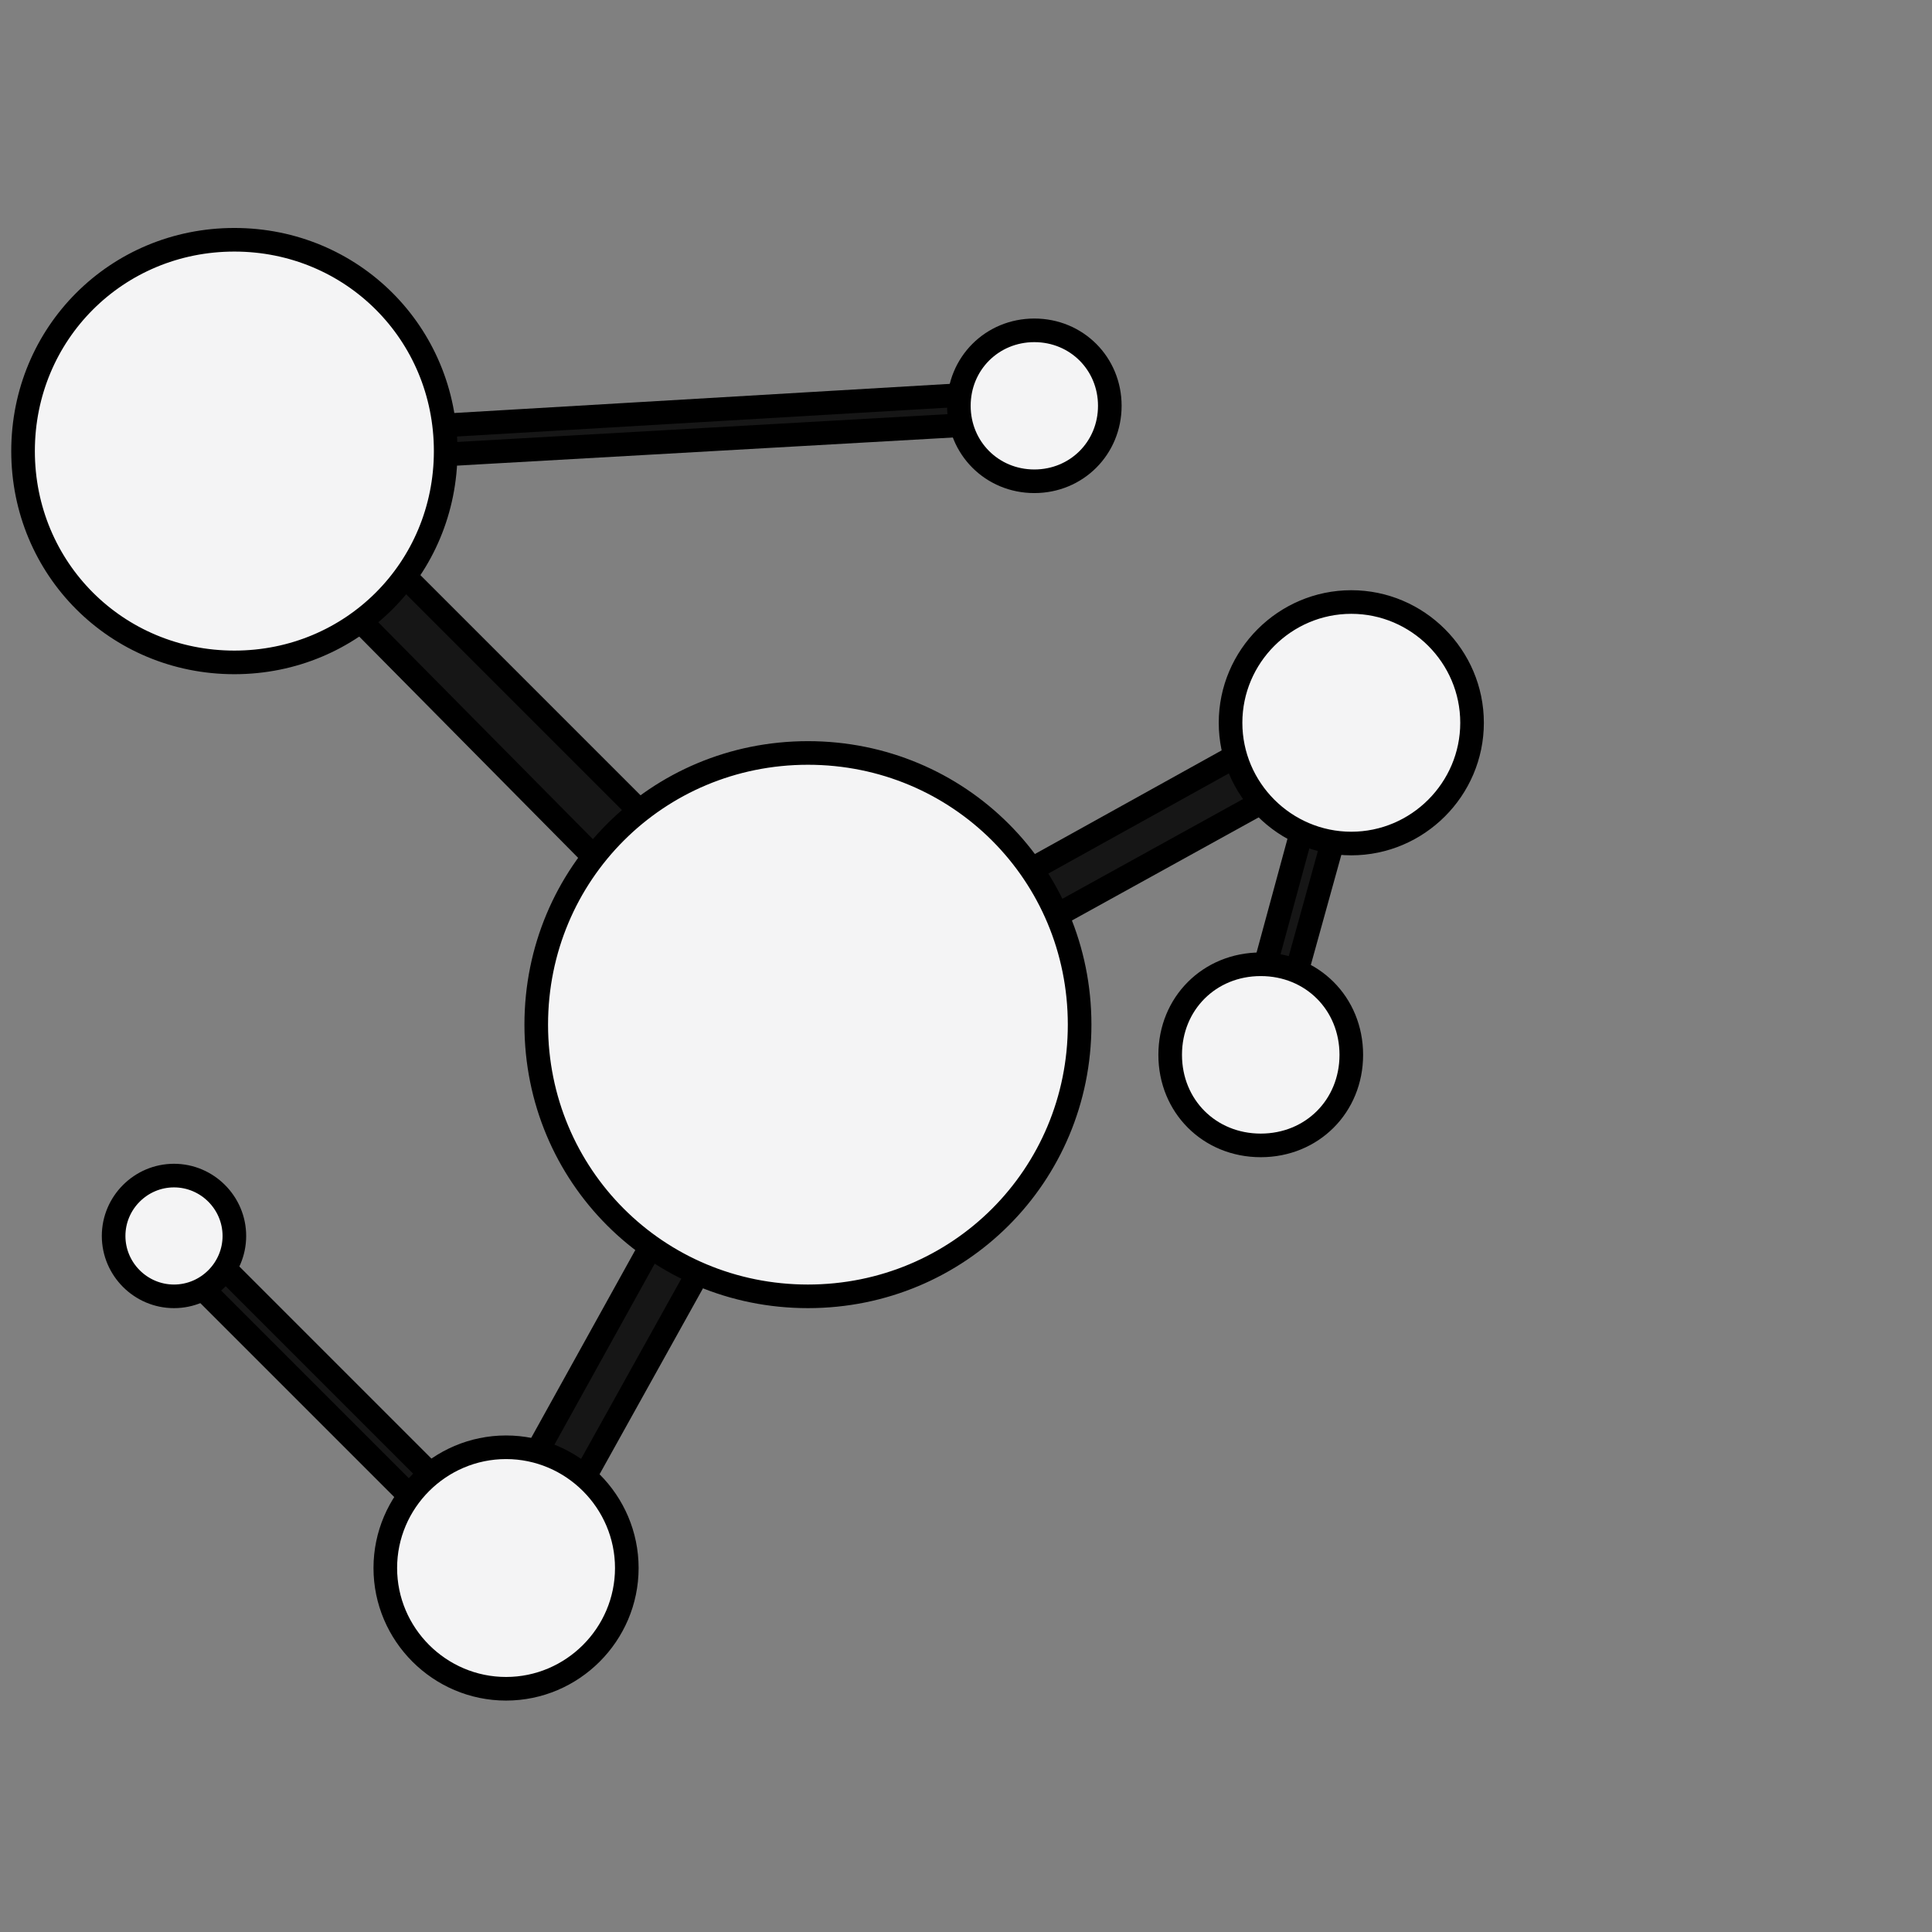 <svg width="419" height="419" viewBox="0 0 419 419" fill="none" xmlns="http://www.w3.org/2000/svg">
<rect x="0" y="0" width="419" height="419" fill="#808080" stroke="none"/>
<path d="M293.064 156.75L296.338 157.405L295.683 160.678L296.338 161.988L294.373 163.297L276.042 229.42L269.495 227.456L285.863 167.225L179.148 226.147L114.334 342.681L109.752 340.063L107.133 342.681L35.117 270.666L39.7 266.083L106.478 332.861L166.709 224.183L46.247 102.411L50.83 97.828V94.555H54.758L56.067 93.245L57.377 94.555L224.322 84.734L224.977 91.281L63.269 100.447L177.184 214.363L290.445 151.513L293.064 156.75Z" fill="#161616" stroke="black" stroke-width="5.12"/>
<path d="M319.25 156.75C319.25 171.153 307.466 182.938 293.062 182.938C278.659 182.938 266.875 171.153 266.875 156.75C266.875 142.347 278.659 130.562 293.062 130.562C307.466 130.562 319.25 142.347 319.25 156.75ZM50.828 143.656C25.295 143.656 5 123.361 5 97.828C5 72.295 25.295 52 50.828 52C76.361 52 96.656 72.295 96.656 97.828C96.656 123.361 76.361 143.656 50.828 143.656ZM175.219 281.141C142.484 281.141 116.297 254.953 116.297 222.219C116.297 189.484 142.484 163.297 175.219 163.297C207.953 163.297 234.141 189.484 234.141 222.219C234.141 254.953 207.953 281.141 175.219 281.141ZM83.562 340.062C83.562 325.659 95.347 313.875 109.75 313.875C124.153 313.875 135.938 325.659 135.938 340.062C135.938 354.466 124.153 366.25 109.75 366.25C95.347 366.25 83.562 354.466 83.562 340.062ZM24.641 268.047C24.641 260.845 30.533 254.953 37.734 254.953C44.936 254.953 50.828 260.845 50.828 268.047C50.828 275.248 44.936 281.141 37.734 281.141C30.533 281.141 24.641 275.248 24.641 268.047ZM207.953 88.008C207.953 78.842 215.155 71.641 224.32 71.641C233.486 71.641 240.688 78.842 240.688 88.008C240.688 97.173 233.486 104.375 224.32 104.375C215.155 104.375 207.953 97.173 207.953 88.008ZM253.781 228.766C253.781 217.636 262.292 209.125 273.422 209.125C284.552 209.125 293.062 217.636 293.062 228.766C293.062 239.895 284.552 248.406 273.422 248.406C262.292 248.406 253.781 239.895 253.781 228.766Z" fill="#F4F4F5" stroke="black" stroke-width="5.12"/>
</svg>
